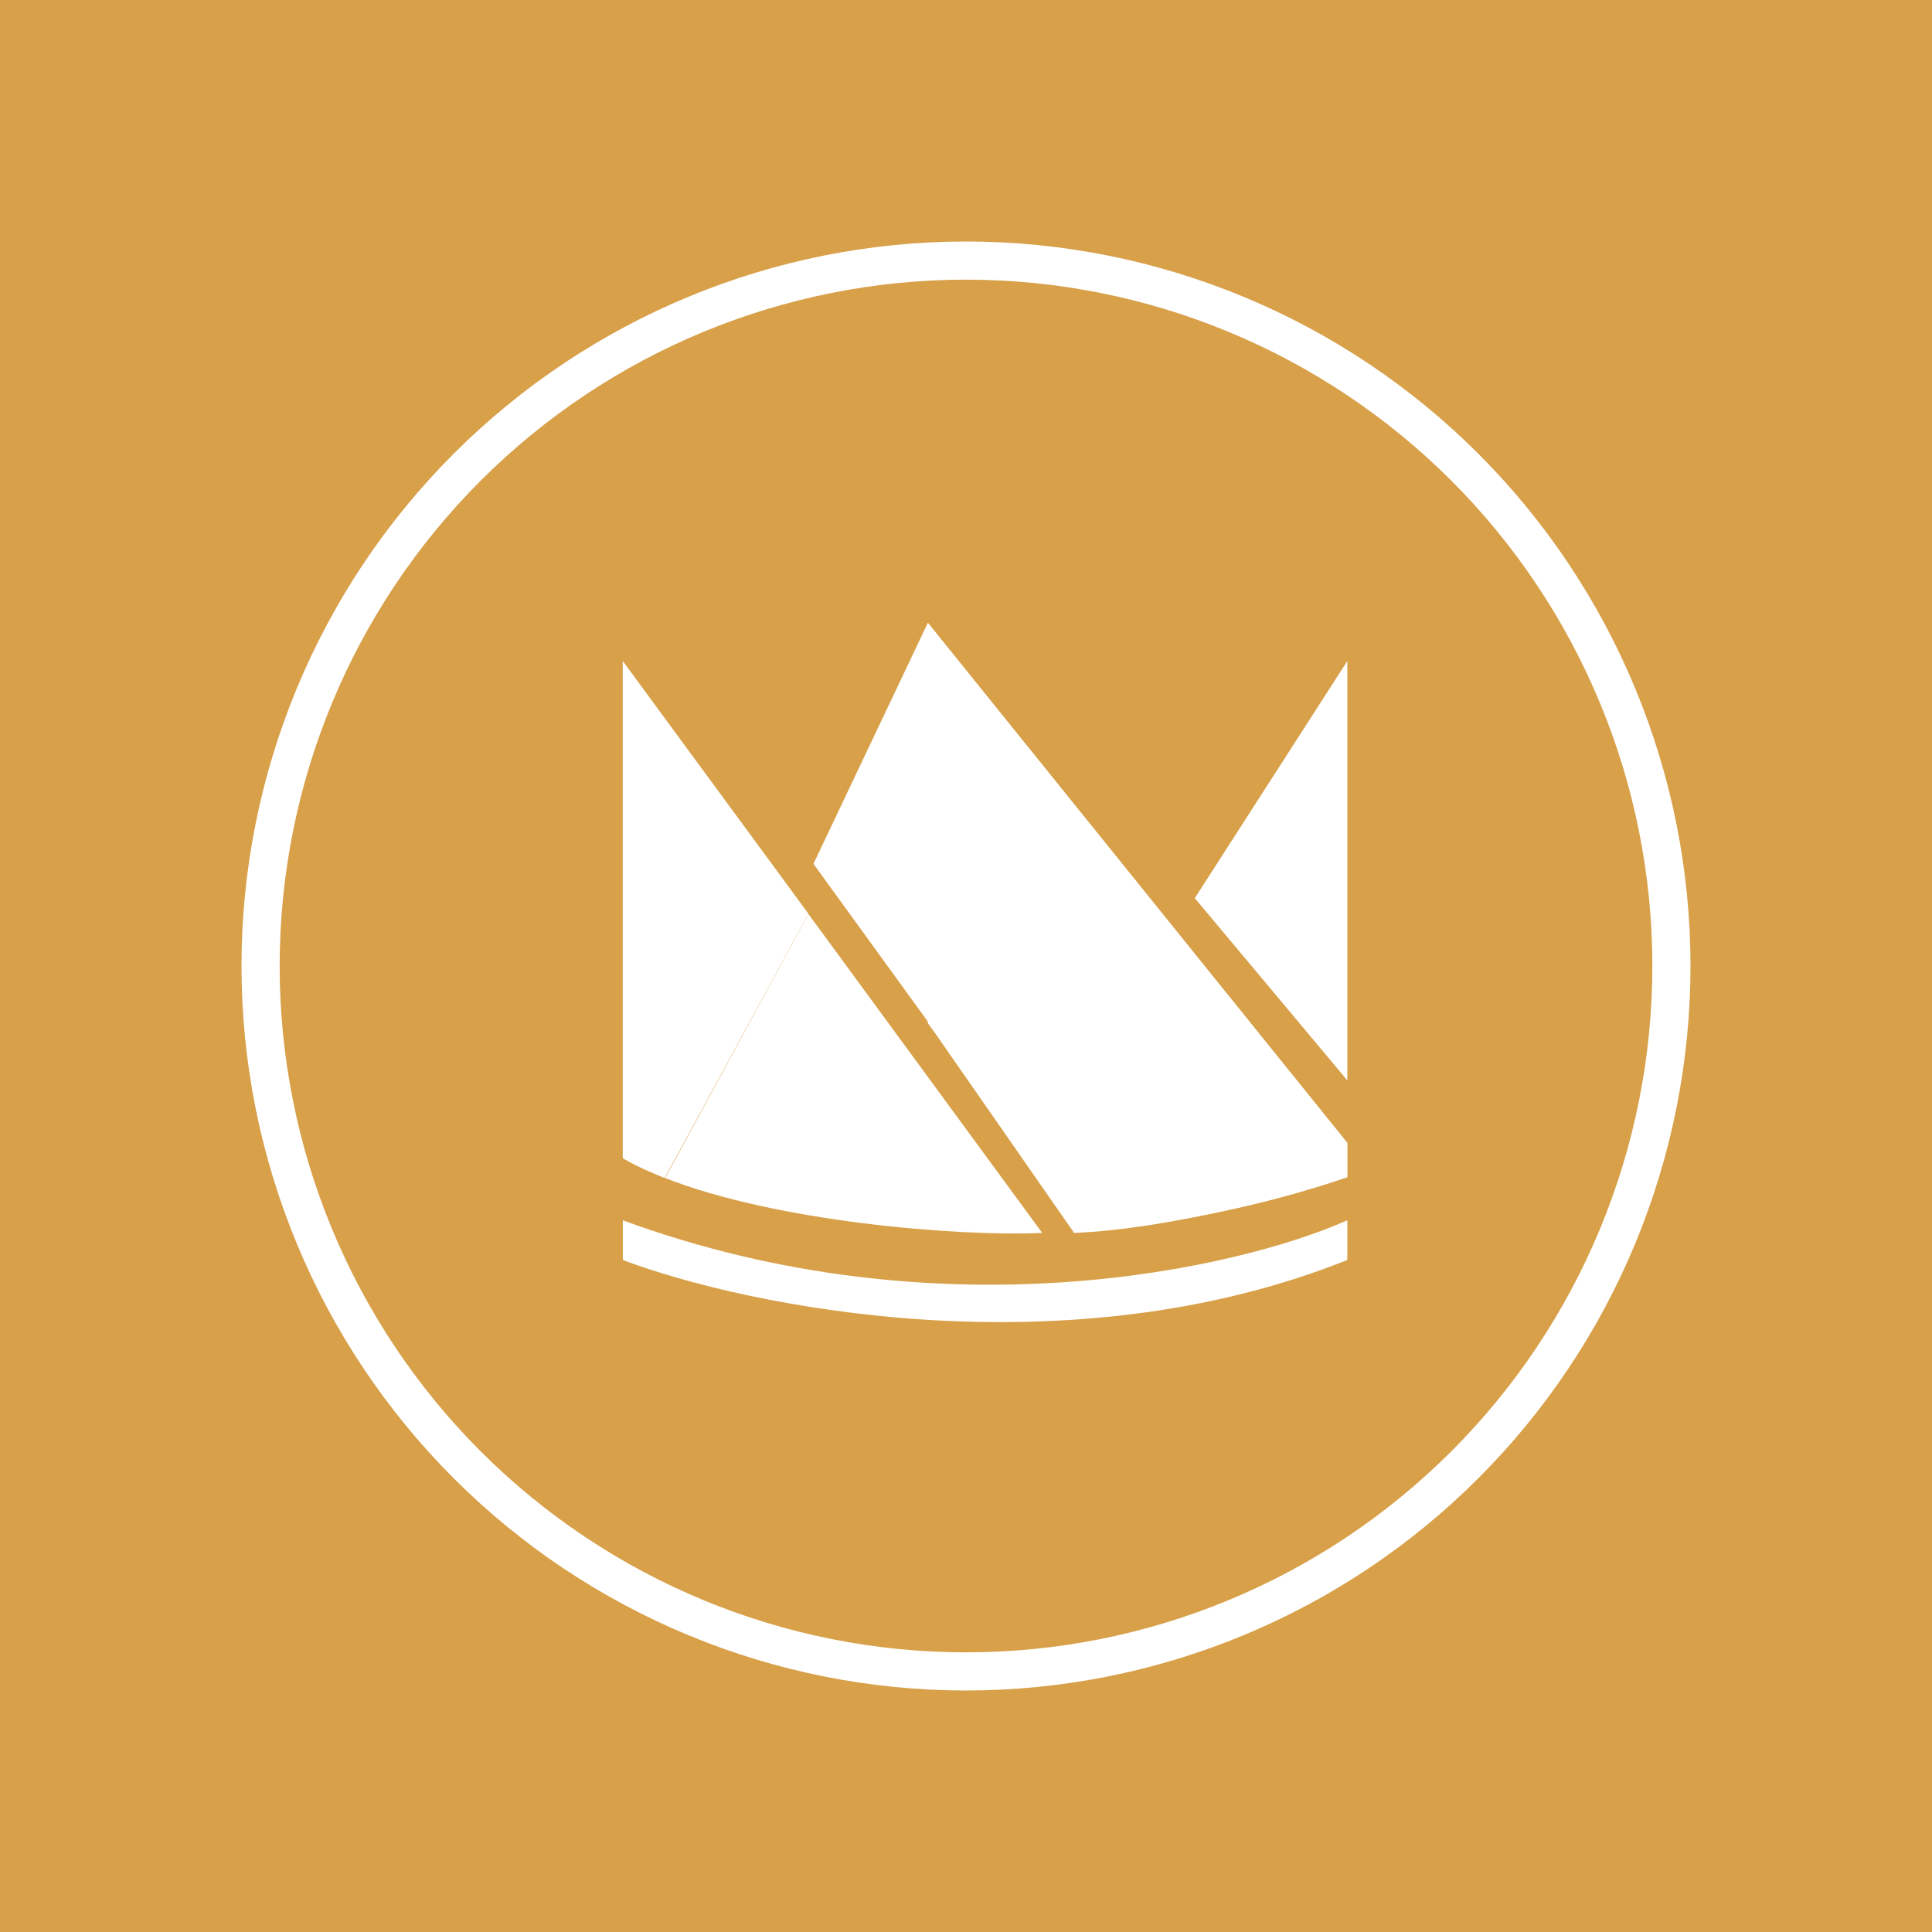 <svg width="24" height="24" viewBox="0 0 24 24" fill="none" xmlns="http://www.w3.org/2000/svg">
<rect x="0" y="0" width="24" height="24" fill="#333333" stroke="none"/>
<g clip-path="url(#clip0_328_20328)">
<path d="M24 0H0V24H24V0Z" fill="#D7A049"/>
<path d="M10.105 10.731L11.526 7.737L16.736 14.198V14.625C15.662 14.989 14.547 15.215 13.416 15.297L10.105 10.731ZM7.736 14.388C7.888 14.478 8.068 14.558 8.257 14.634L10.043 11.351L7.736 8.211V14.388Z" fill="white"/>
<path fill-rule="evenodd" clip-rule="evenodd" d="M12 21C13.182 21 14.352 20.767 15.444 20.315C16.536 19.863 17.528 19.2 18.364 18.364C19.2 17.528 19.863 16.536 20.315 15.444C20.767 14.352 21 13.182 21 12C21 10.818 20.767 9.648 20.315 8.556C19.863 7.464 19.2 6.472 18.364 5.636C17.528 4.8 16.536 4.137 15.444 3.685C14.352 3.233 13.182 3 12 3C9.613 3 7.324 3.948 5.636 5.636C3.948 7.324 3 9.613 3 12C3 14.387 3.948 16.676 5.636 18.364C7.324 20.052 9.613 21 12 21ZM12 20.526C13.12 20.526 14.228 20.306 15.263 19.877C16.297 19.449 17.237 18.821 18.029 18.029C18.821 17.237 19.449 16.297 19.877 15.263C20.306 14.228 20.526 13.12 20.526 12C20.526 10.88 20.306 9.772 19.877 8.737C19.449 7.703 18.821 6.763 18.029 5.971C17.237 5.179 16.297 4.551 15.263 4.123C14.228 3.694 13.12 3.474 12 3.474C9.739 3.474 7.57 4.372 5.971 5.971C4.372 7.57 3.474 9.739 3.474 12C3.474 14.261 4.372 16.43 5.971 18.029C7.57 19.628 9.739 20.526 12 20.526ZM7.737 15.159C11.682 16.609 15.382 15.761 16.737 15.159V15.652C13.246 17.049 9.281 16.235 7.737 15.652V15.159ZM11.526 7.737V12.711L11.616 12.834L13.336 15.306V15.316C14.553 15.268 16.111 14.833 16.737 14.619V14.198L11.526 7.737ZM14.842 11.157L16.737 13.421V8.211L14.842 11.157ZM10.044 11.351L8.263 14.634C9.632 15.174 11.882 15.363 12.947 15.316L10.044 11.356V11.351Z" fill="white"/>
</g>
<defs>
<clipPath id="clip0_328_20328">
<rect width="24" height="24" fill="white"/>
</clipPath>
</defs>
</svg>
